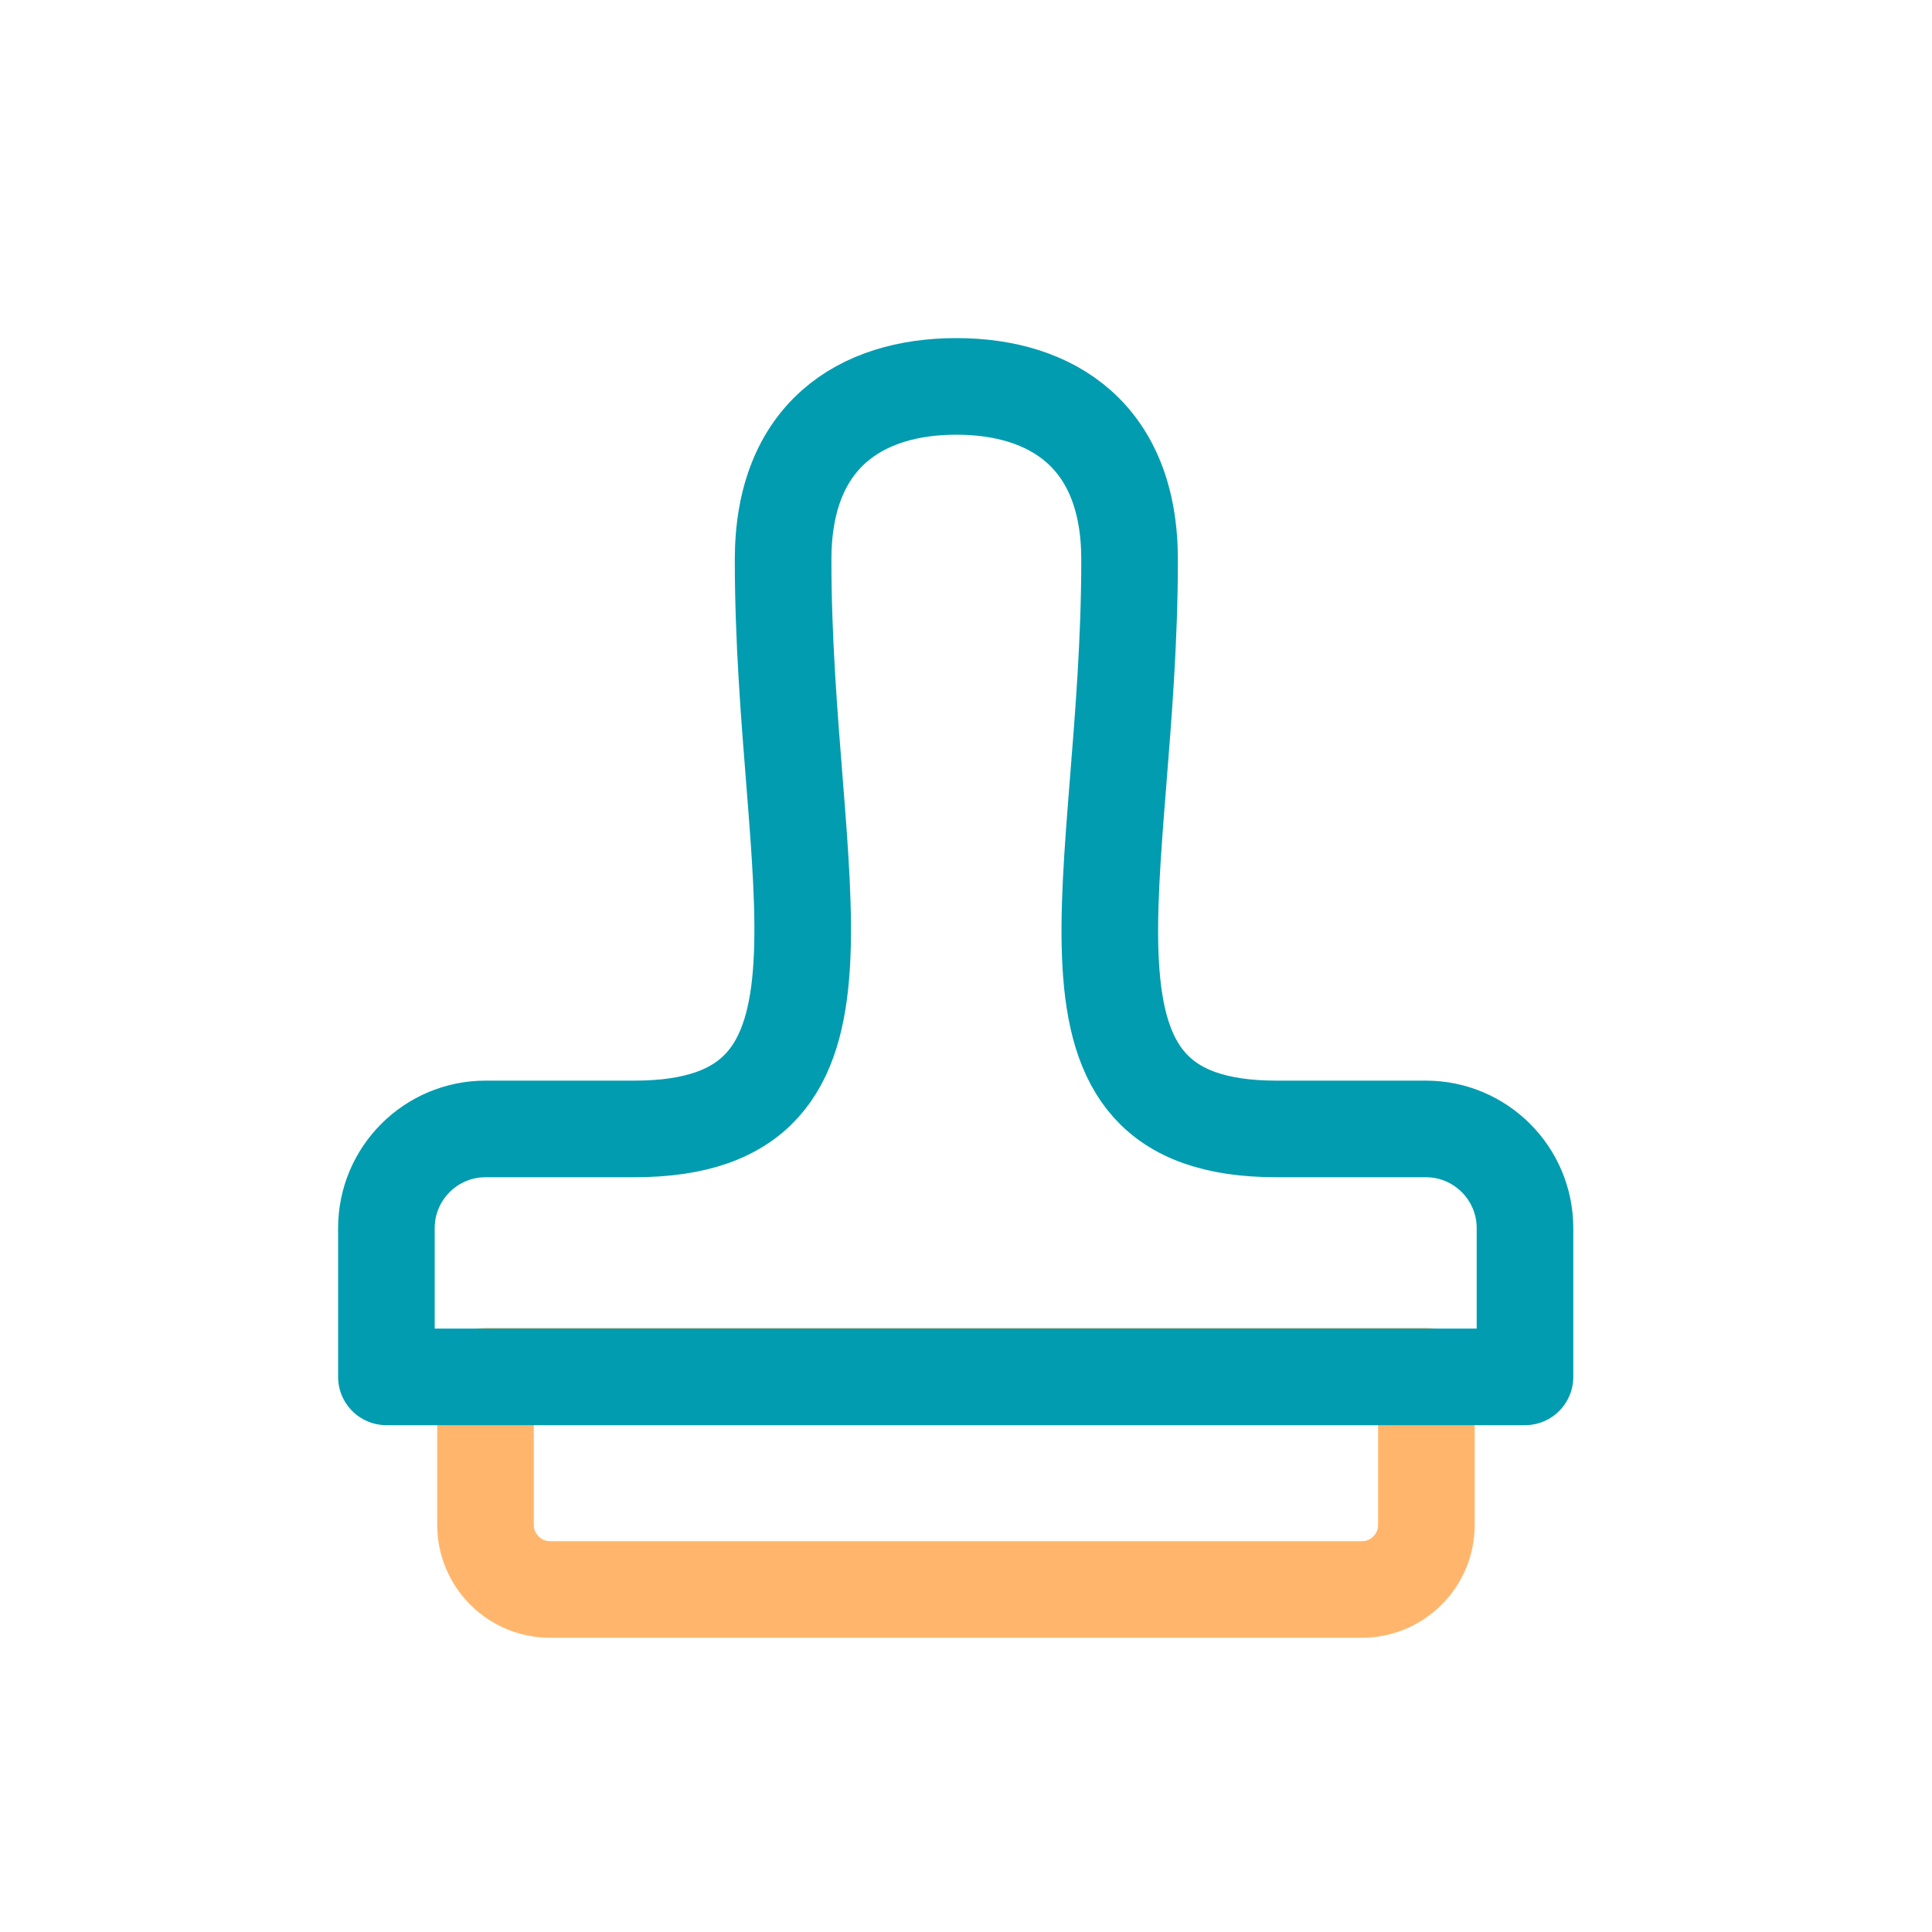 <svg width="30" height="30" viewBox="0 0 30 30" fill="none" xmlns="http://www.w3.org/2000/svg">
<path d="M7.539 21.371H22.149V23.681C22.149 24.231 21.699 24.681 21.149 24.681H8.539C7.989 24.681 7.539 24.231 7.539 23.681V21.371Z" stroke="#FFB66C" stroke-width="1.5" stroke-linecap="round" stroke-linejoin="round"/>
<path d="M22.15 17.53H19.82C16 17.53 17.54 13.69 17.54 8.69C17.54 6.77 16.34 6 14.85 6C13.36 6 12.16 6.77 12.16 8.69C12.16 13.69 13.7 17.53 9.85 17.53H7.54C6.69 17.53 6 18.22 6 19.07V21.38H23.68V19.07C23.68 18.22 22.99 17.53 22.14 17.53H22.15Z" stroke="#019CB0" stroke-width="1.5" stroke-linecap="round" stroke-linejoin="round"/>
</svg>

